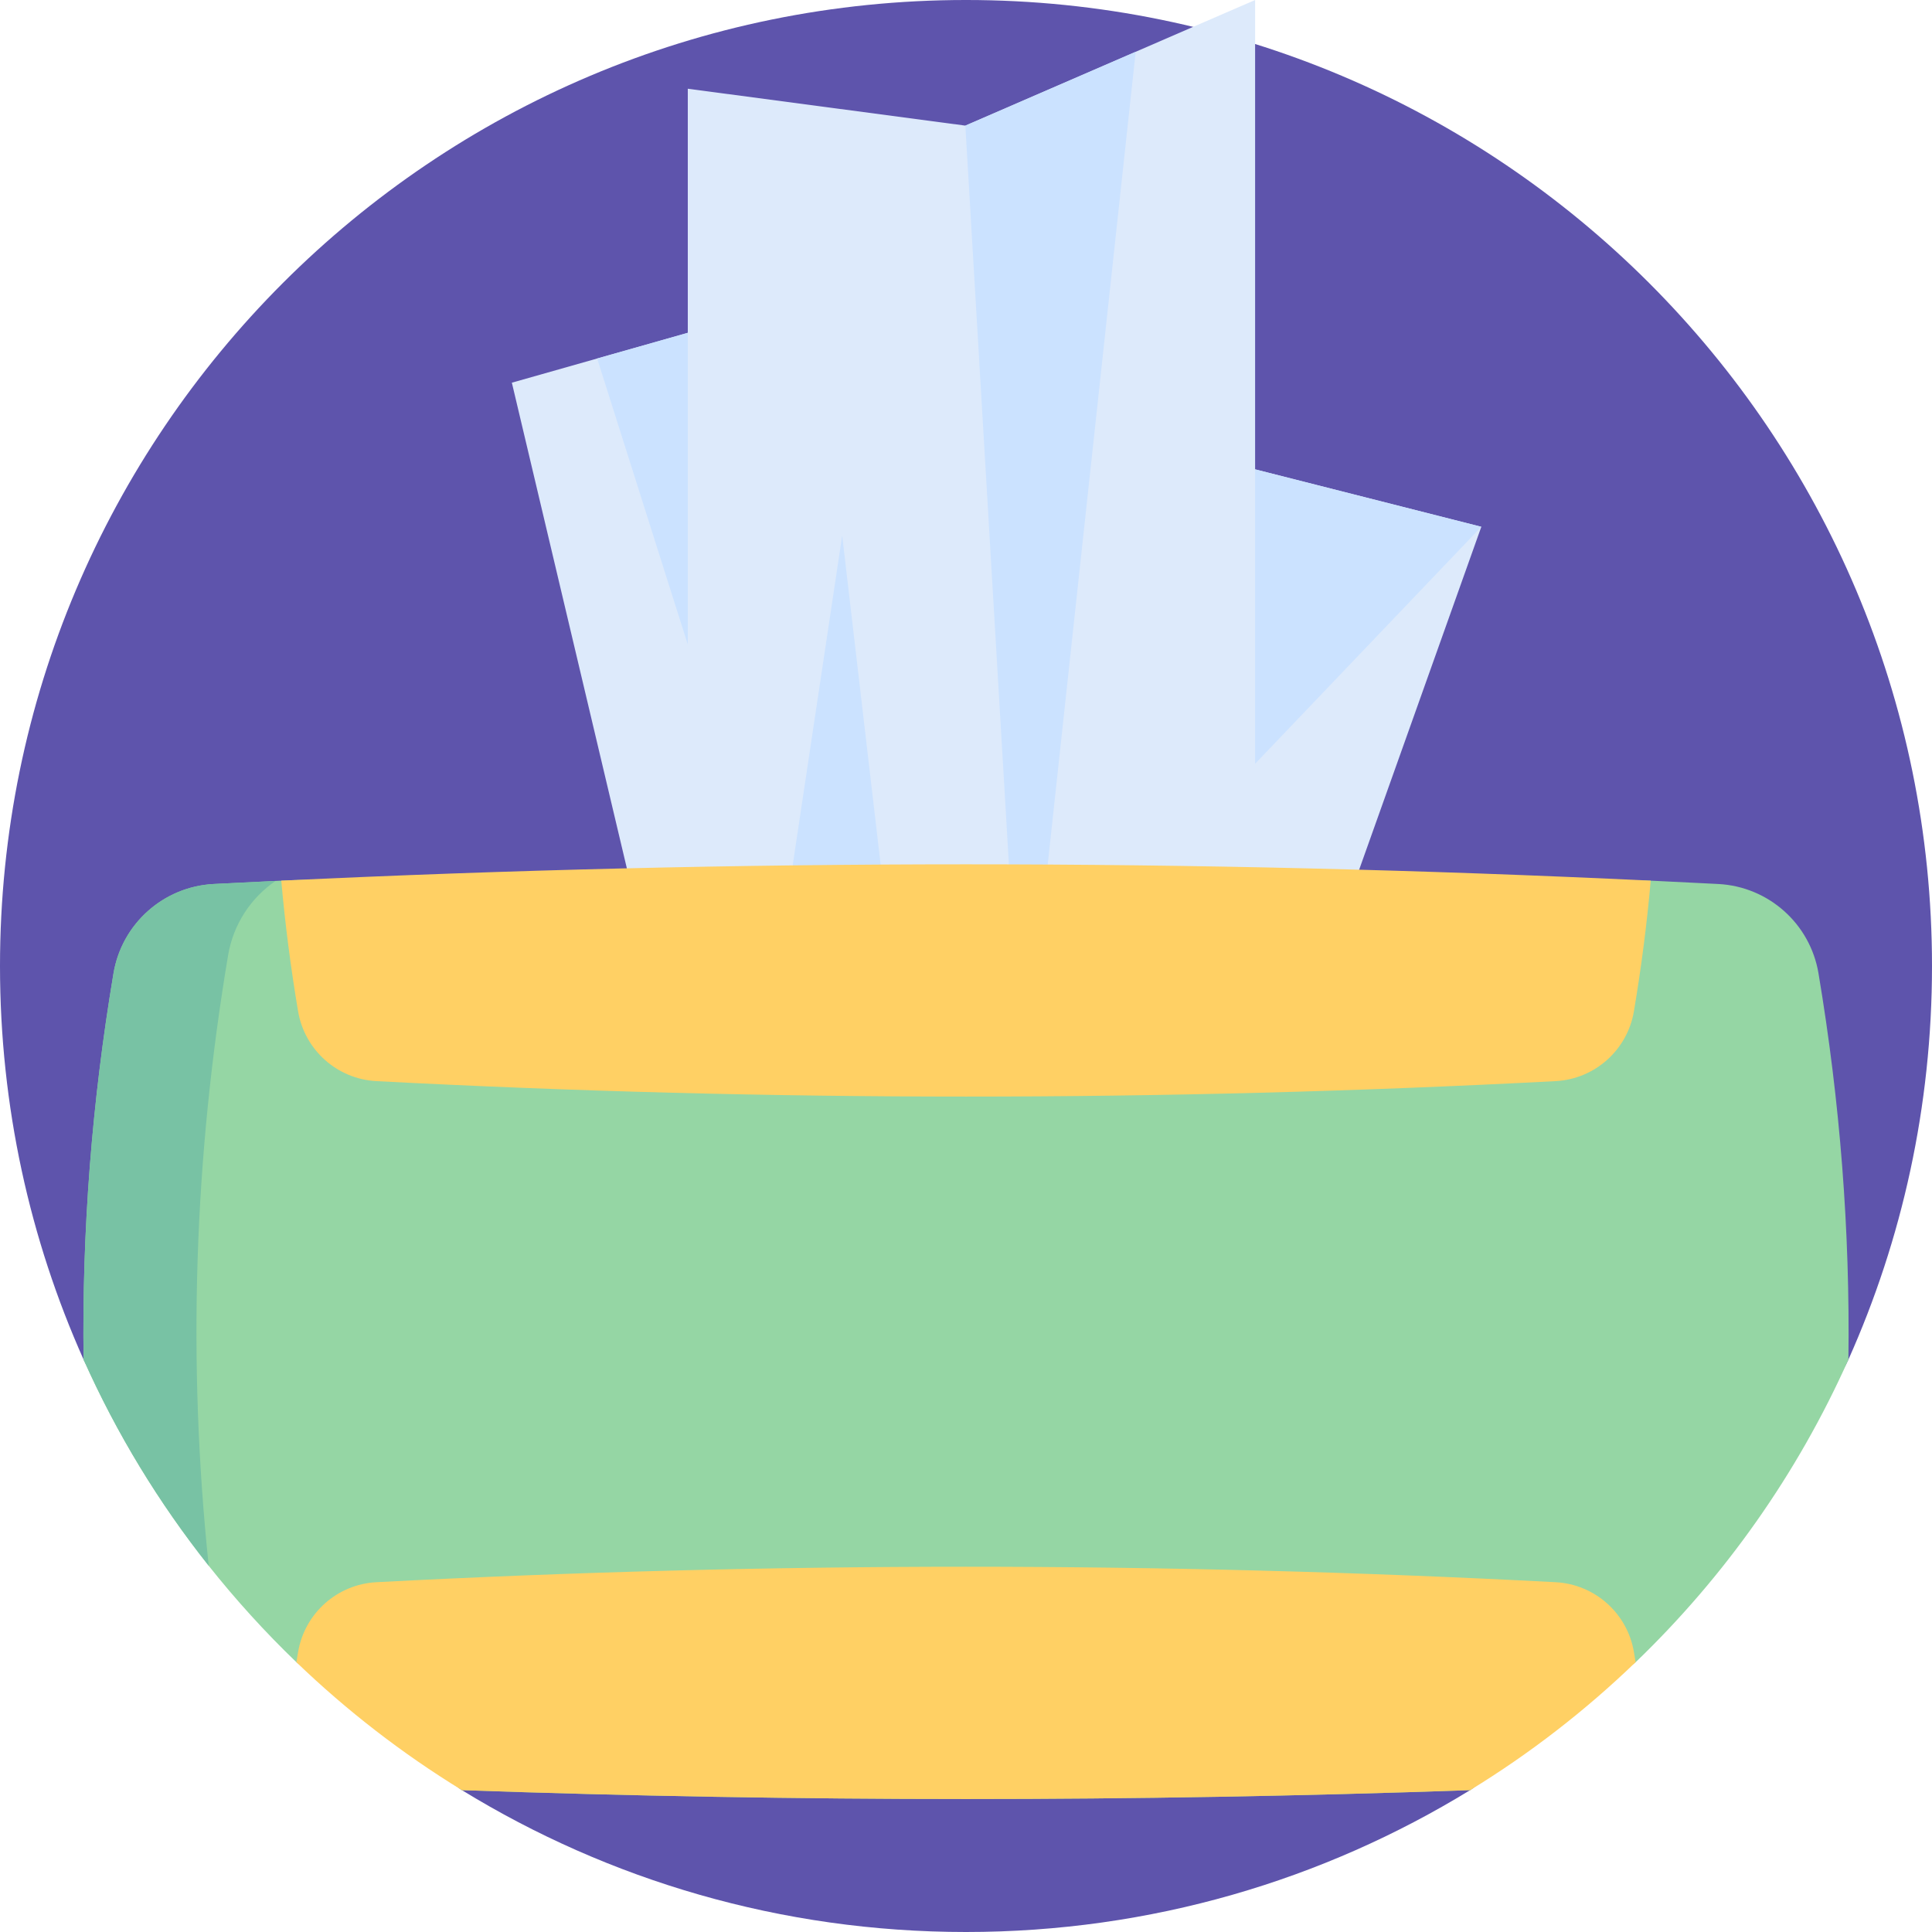 <svg id="Capa_1" enable-background="new 0 0 512 512" height="512" viewBox="0 0 512 512" width="512" xmlns="http://www.w3.org/2000/svg"><g><path d="m512 256c0 37.15-7.91 72.44-22.15 104.3-13.53 30.31-93.256 49.69-93.256 49.69s8.845 54.72-6.995 64.42c-.01 0-.01 0-.01 0-38.889 23.84-84.629 37.59-133.589 37.59s-94.69-13.74-133.58-37.59c0 0 0 0-.01 0-15.84-9.71-34.517-87.555-34.517-87.555s-56.973-6.905-65.743-26.555c-14.24-31.86-22.15-67.15-22.15-104.3 0-141.38 114.62-256 256-256s256 114.62 256 256z" fill="#5e54ac"/><path d="m174.661 266.159-39.013-164.743 46.625-13.217v-64.683l73.553 9.774 76.791-33.29v124.38l59.947 15.224-51.383 144.232" fill="#ddeafb"/><path d="m207.965 243.322 15.225-101.404 13.321 113.984z" fill="#cbe2ff"/><path d="m300.968 13.72-29.968 276.884-15.174-257.314z" fill="#cbe2ff"/><path d="m489.85 360.3c-13.534 30.308-32.789 57.503-56.392 80.209-6.659 6.406-55.895.734-55.895.734s19.956 28.314 12.036 33.168c-89.06 3.13-178.13 3.13-267.19 0-8.73-5.352 13.238-35.071 13.238-35.071s-51.119 6.916-57.095 1.168c-8.305-7.988-16.072-16.53-23.243-25.567-13.21-16.65-24.39-34.99-33.16-54.64-.45-34.12 2.2-68.24 7.93-102.36 2.2-13.13 13.23-22.97 26.52-23.67 5.98-.31 11.96-.61 17.94-.89 75.474-3.6 185.984 26.449 185.984 26.449s131.441-28.62 176.937-26.45c5.98.28 11.96.58 17.94.89 13.29.7 24.32 10.54 26.52 23.67 5.73 34.12 8.38 68.24 7.93 102.36z" fill="#95d6a4"/><path d="m73.03 233.45c-6.52 4.47-11.2 11.47-12.58 19.7-9.07 53.93-10.78 107.86-5.14 161.79-13.21-16.65-24.39-34.99-33.16-54.64-.45-34.12 2.2-68.24 7.93-102.36 2.2-13.13 13.23-22.97 26.52-23.67 5.48-.28 10.95-.56 16.43-.82z" fill="#78c2a4"/><path d="m332.617 124.38v78.026l59.947-62.802z" fill="#cbe2ff"/><path d="m182.273 88.199v82.599l-24.022-75.789z" fill="#cbe2ff"/><g fill="#ffd064"><path d="m437.46 233.38c-1.02 11.53-2.51 23.06-4.45 34.59-1.72 10.29-10.36 18-20.78 18.54-104.15 5.46-208.31 5.46-312.46 0-10.42-.54-19.06-8.25-20.78-18.54-1.94-11.53-3.43-23.06-4.45-34.59 120.97-5.77 241.95-5.77 362.92 0z"/><path d="m433.45 440.5c-13.31 12.83-28.01 24.21-43.85 33.91-.01 0-.01 0-.01 0-89.06 3.13-178.11 3.13-267.17 0 0 0 0 0-.01 0-15.84-9.71-30.54-21.09-43.86-33.9.14-.89.29-1.78.44-2.67 1.72-10.29 10.36-18 20.78-18.54 104.15-5.46 208.31-5.46 312.46 0 10.42.54 19.06 8.25 20.78 18.54.15.89.3 1.77.44 2.66z"/></g></g></svg>